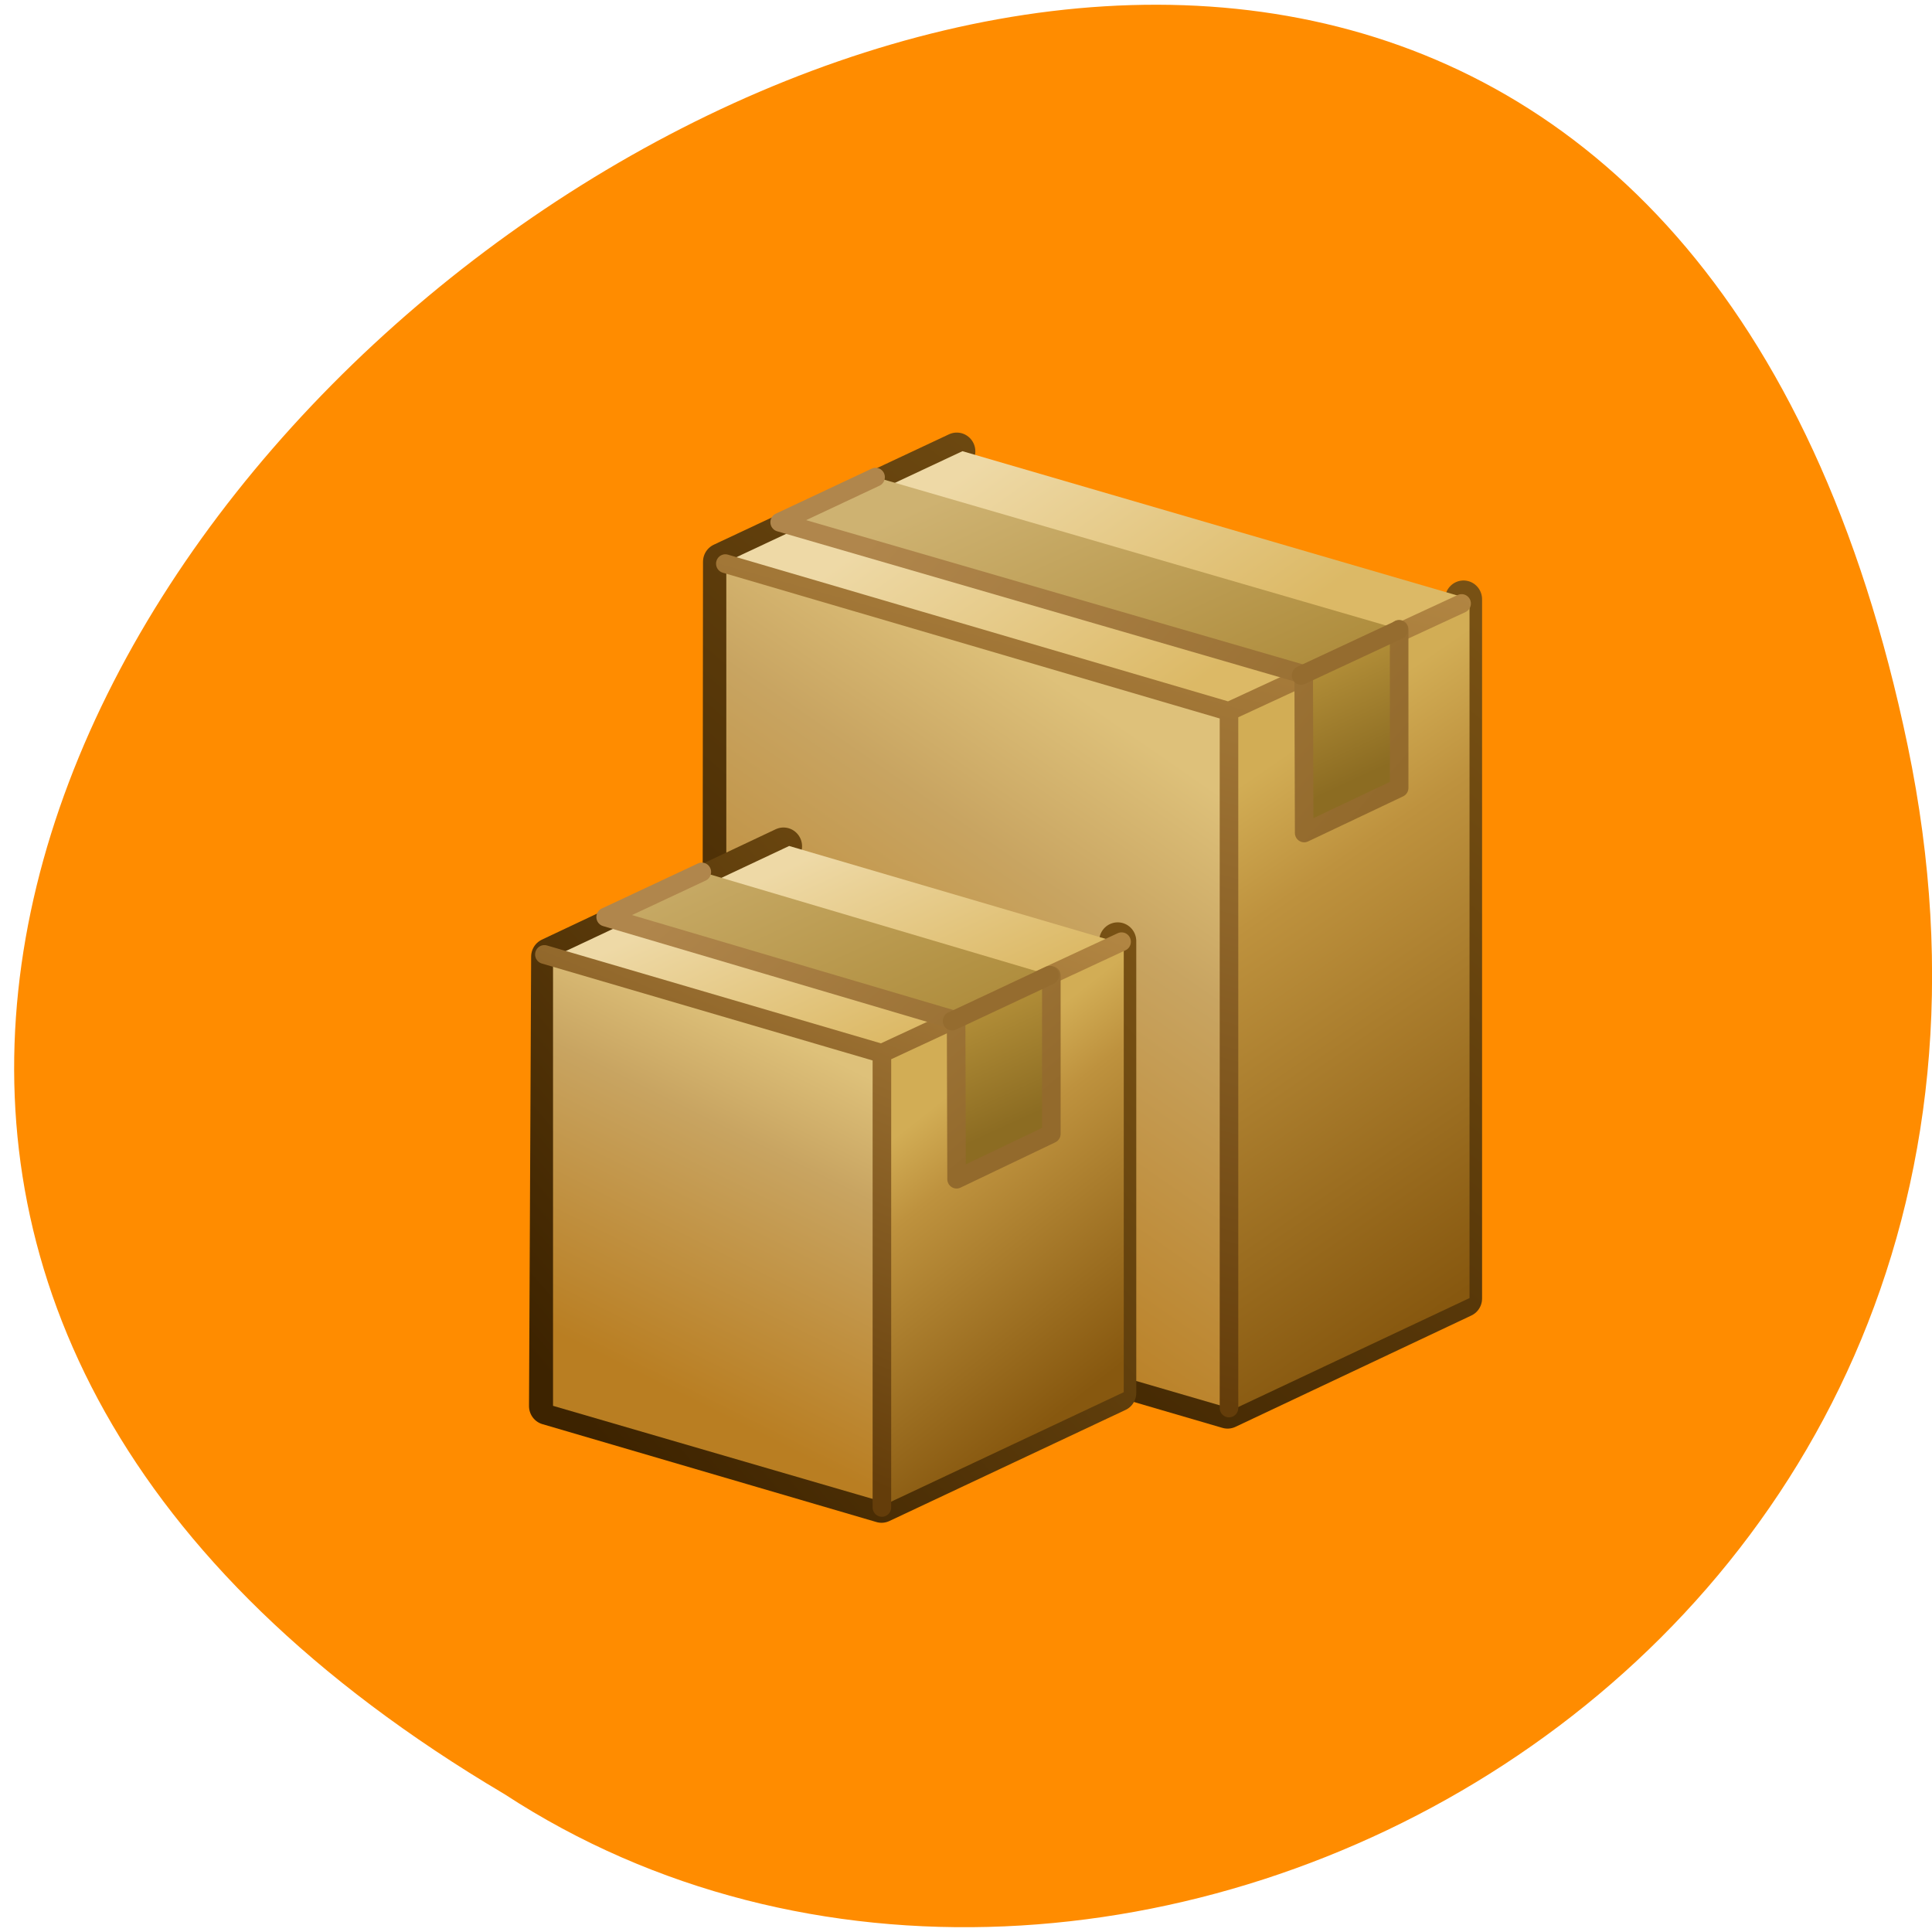 <svg xmlns="http://www.w3.org/2000/svg" viewBox="0 0 32 32" xmlns:xlink="http://www.w3.org/1999/xlink"><defs><linearGradient id="8" gradientUnits="userSpaceOnUse" x1="334.79" y1="-28.434" x2="337.91" y2="-44.3" gradientTransform="matrix(0.394 0.115 0 0.415 -118.53 -2.534)" xlink:href="#2"/><linearGradient id="D" gradientUnits="userSpaceOnUse" x1="338.97" y1="69.53" x2="328.88" y2="57.55" xlink:href="#7"/><linearGradient id="9" gradientUnits="userSpaceOnUse" x1="338.95" y1="-17.843" x2="343.49" y2="-32.707" gradientTransform="matrix(-0.394 0.186 0 0.415 151.42 -32.483)" xlink:href="#4"/><linearGradient id="B" gradientUnits="userSpaceOnUse" x1="335.03" y1="82.33" x2="344.34" y2="60.34" xlink:href="#5"/><linearGradient id="C" gradientUnits="userSpaceOnUse" x1="341.05" y1="67.861" x2="333.89" y2="52.2" xlink:href="#6"/><linearGradient id="A" gradientUnits="userSpaceOnUse" x1="329.07" y1="-39.455" x2="324.9" y2="-45.3" gradientTransform="matrix(0.394 0.115 0 0.415 -114.64 -4.348)" xlink:href="#1"/><linearGradient id="7" gradientUnits="userSpaceOnUse" x1="354.11" y1="56.748" x2="337.29" y2="41.967"><stop stop-color="#936a2c"/><stop offset="1" stop-color="#b0864c"/></linearGradient><linearGradient id="0" gradientUnits="userSpaceOnUse" x1="333" y1="76.54" x2="358" y2="46.544"><stop stop-color="#3d2300"/><stop offset="1" stop-color="#785114"/></linearGradient><linearGradient id="1" gradientUnits="userSpaceOnUse" x1="348" y1="50.54" x2="341" y2="40.544" gradientTransform="matrix(0.41 0 0 0.415 -122.95 -9.597)"><stop stop-color="#dcb966"/><stop offset="1" stop-color="#eed9a6"/></linearGradient><linearGradient id="6" gradientUnits="userSpaceOnUse" x1="355.09" y1="54.05" x2="347.93" y2="38.39"><stop stop-color="#8c6c22"/><stop offset="0.275" stop-color="#b28e38"/><stop offset="0.275" stop-color="#af8d3d"/><stop offset="1" stop-color="#ceb271"/></linearGradient><linearGradient id="2" gradientUnits="userSpaceOnUse" x1="350.71" y1="-22.558" x2="360.08" y2="-47.15" gradientTransform="matrix(0.394 0.115 0 0.415 -122.95 -9.597)"><stop stop-color="#b97e22"/><stop offset="0.699" stop-color="#c8a461"/><stop offset="1" stop-color="#dec17a"/></linearGradient><linearGradient id="4" gradientUnits="userSpaceOnUse" x1="338.95" y1="-17.843" x2="344.15" y2="-43.17" gradientTransform="matrix(-0.394 0.186 0 0.415 157.14 -33.791)"><stop stop-color="#87580f"/><stop offset="0.78" stop-color="#be923e"/><stop offset="1" stop-color="#d2ad55"/></linearGradient><linearGradient id="5" gradientUnits="userSpaceOnUse" x1="349.41" y1="79.23" x2="358.37" y2="46.691"><stop stop-color="#643d0a"/><stop offset="1" stop-color="#b18542"/></linearGradient><linearGradient id="3" gradientUnits="userSpaceOnUse" x1="323" y1="79.24" x2="345" y2="60.24" xlink:href="#0"/></defs><path d="m 31.598 12.355 c -6.203 -29.84 -48.875 2.195 -23.24 17.363 c 9.957 6.504 26.43 -2.02 23.24 -17.363" fill="#ff8c00"/><path d="m 338.53 41.14 l -9.502 4.406 l -0.029 27.934 l 20.471 5.913 l 9.531 -4.444 v -27.906" transform="matrix(0.41 0 0 0.415 -122.95 -9.597)" fill="none" stroke="url(#0)" stroke-linejoin="round" stroke-linecap="round" stroke-width="1.5"/><path d="m 15.941 7.473 l -3.898 1.828 l 8.41 2.449 l 3.887 -1.828" fill="url(#1)"/><path d="m 12.03 9.301 l 8.418 2.453 v 11.594 l -8.418 -2.453" fill="url(#2)"/><path d="m 331.53 56.902 l -9.445 4.406 l -0.086 17.936 l 13.492 3.907 l 9.54 -4.434 v -18.03" transform="matrix(0.41 0 0 0.415 -122.95 -9.597)" fill="none" stroke="url(#3)" stroke-linejoin="round" stroke-linecap="round" stroke-width="1.5"/><path d="m 24.34 9.922 l -3.914 1.844 v 11.578 l 3.914 -1.844" fill="url(#4)"/><g stroke-linejoin="round" stroke-linecap="round" stroke-width="0.75"><path d="m 329.18 45.622 l 20.337 5.894 l 9.407 -4.303 m -9.397 4.284 v 27.821" transform="matrix(0.41 0 0 0.415 -122.95 -9.597)" fill="none" stroke="url(#5)"/><path d="m 335.25 42.17 l -3.875 1.798 l 21.17 6.073 l 0.019 6.327 l 3.837 -1.798 v -6.327" transform="matrix(0.41 0 0 0.415 -122.95 -9.597)" fill="url(#6)" stroke="url(#7)"/></g><path d="m 9.16 15.828 l 5.539 1.617 v 7.453 l -5.539 -1.613" fill="url(#8)"/><path d="m 18.613 15.586 l -3.918 1.844 v 7.473 l 3.918 -1.844" fill="url(#9)"/><path d="m 9.16 15.852 l 5.539 1.621 l 3.895 -1.84 l -5.523 -1.621" fill="url(#A)"/><g stroke-linecap="round" stroke-width="0.75"><g stroke-linejoin="round"><path d="m 321.87 61.22 l 13.625 3.945 l 9.693 -4.453 m -9.683 4.434 v 18.14" transform="matrix(0.41 0 0 0.415 -122.95 -9.597)" fill="none" stroke="url(#B)"/><path d="m 328.23 57.928 l -3.885 1.798 l 14.158 4.133 l 0.019 6.327 l 3.828 -1.808 v -6.317" transform="matrix(0.41 0 0 0.415 -122.95 -9.597)" fill="url(#C)" stroke="url(#D)"/></g><g fill="none" stroke="#956c2f" transform="matrix(0.41 0 0 0.415 -122.95 -9.597)"><path d="m 338.34 63.878 l 3.942 -1.827"/><path d="m 352.44 50.08 l 3.942 -1.817"/></g></g></svg>